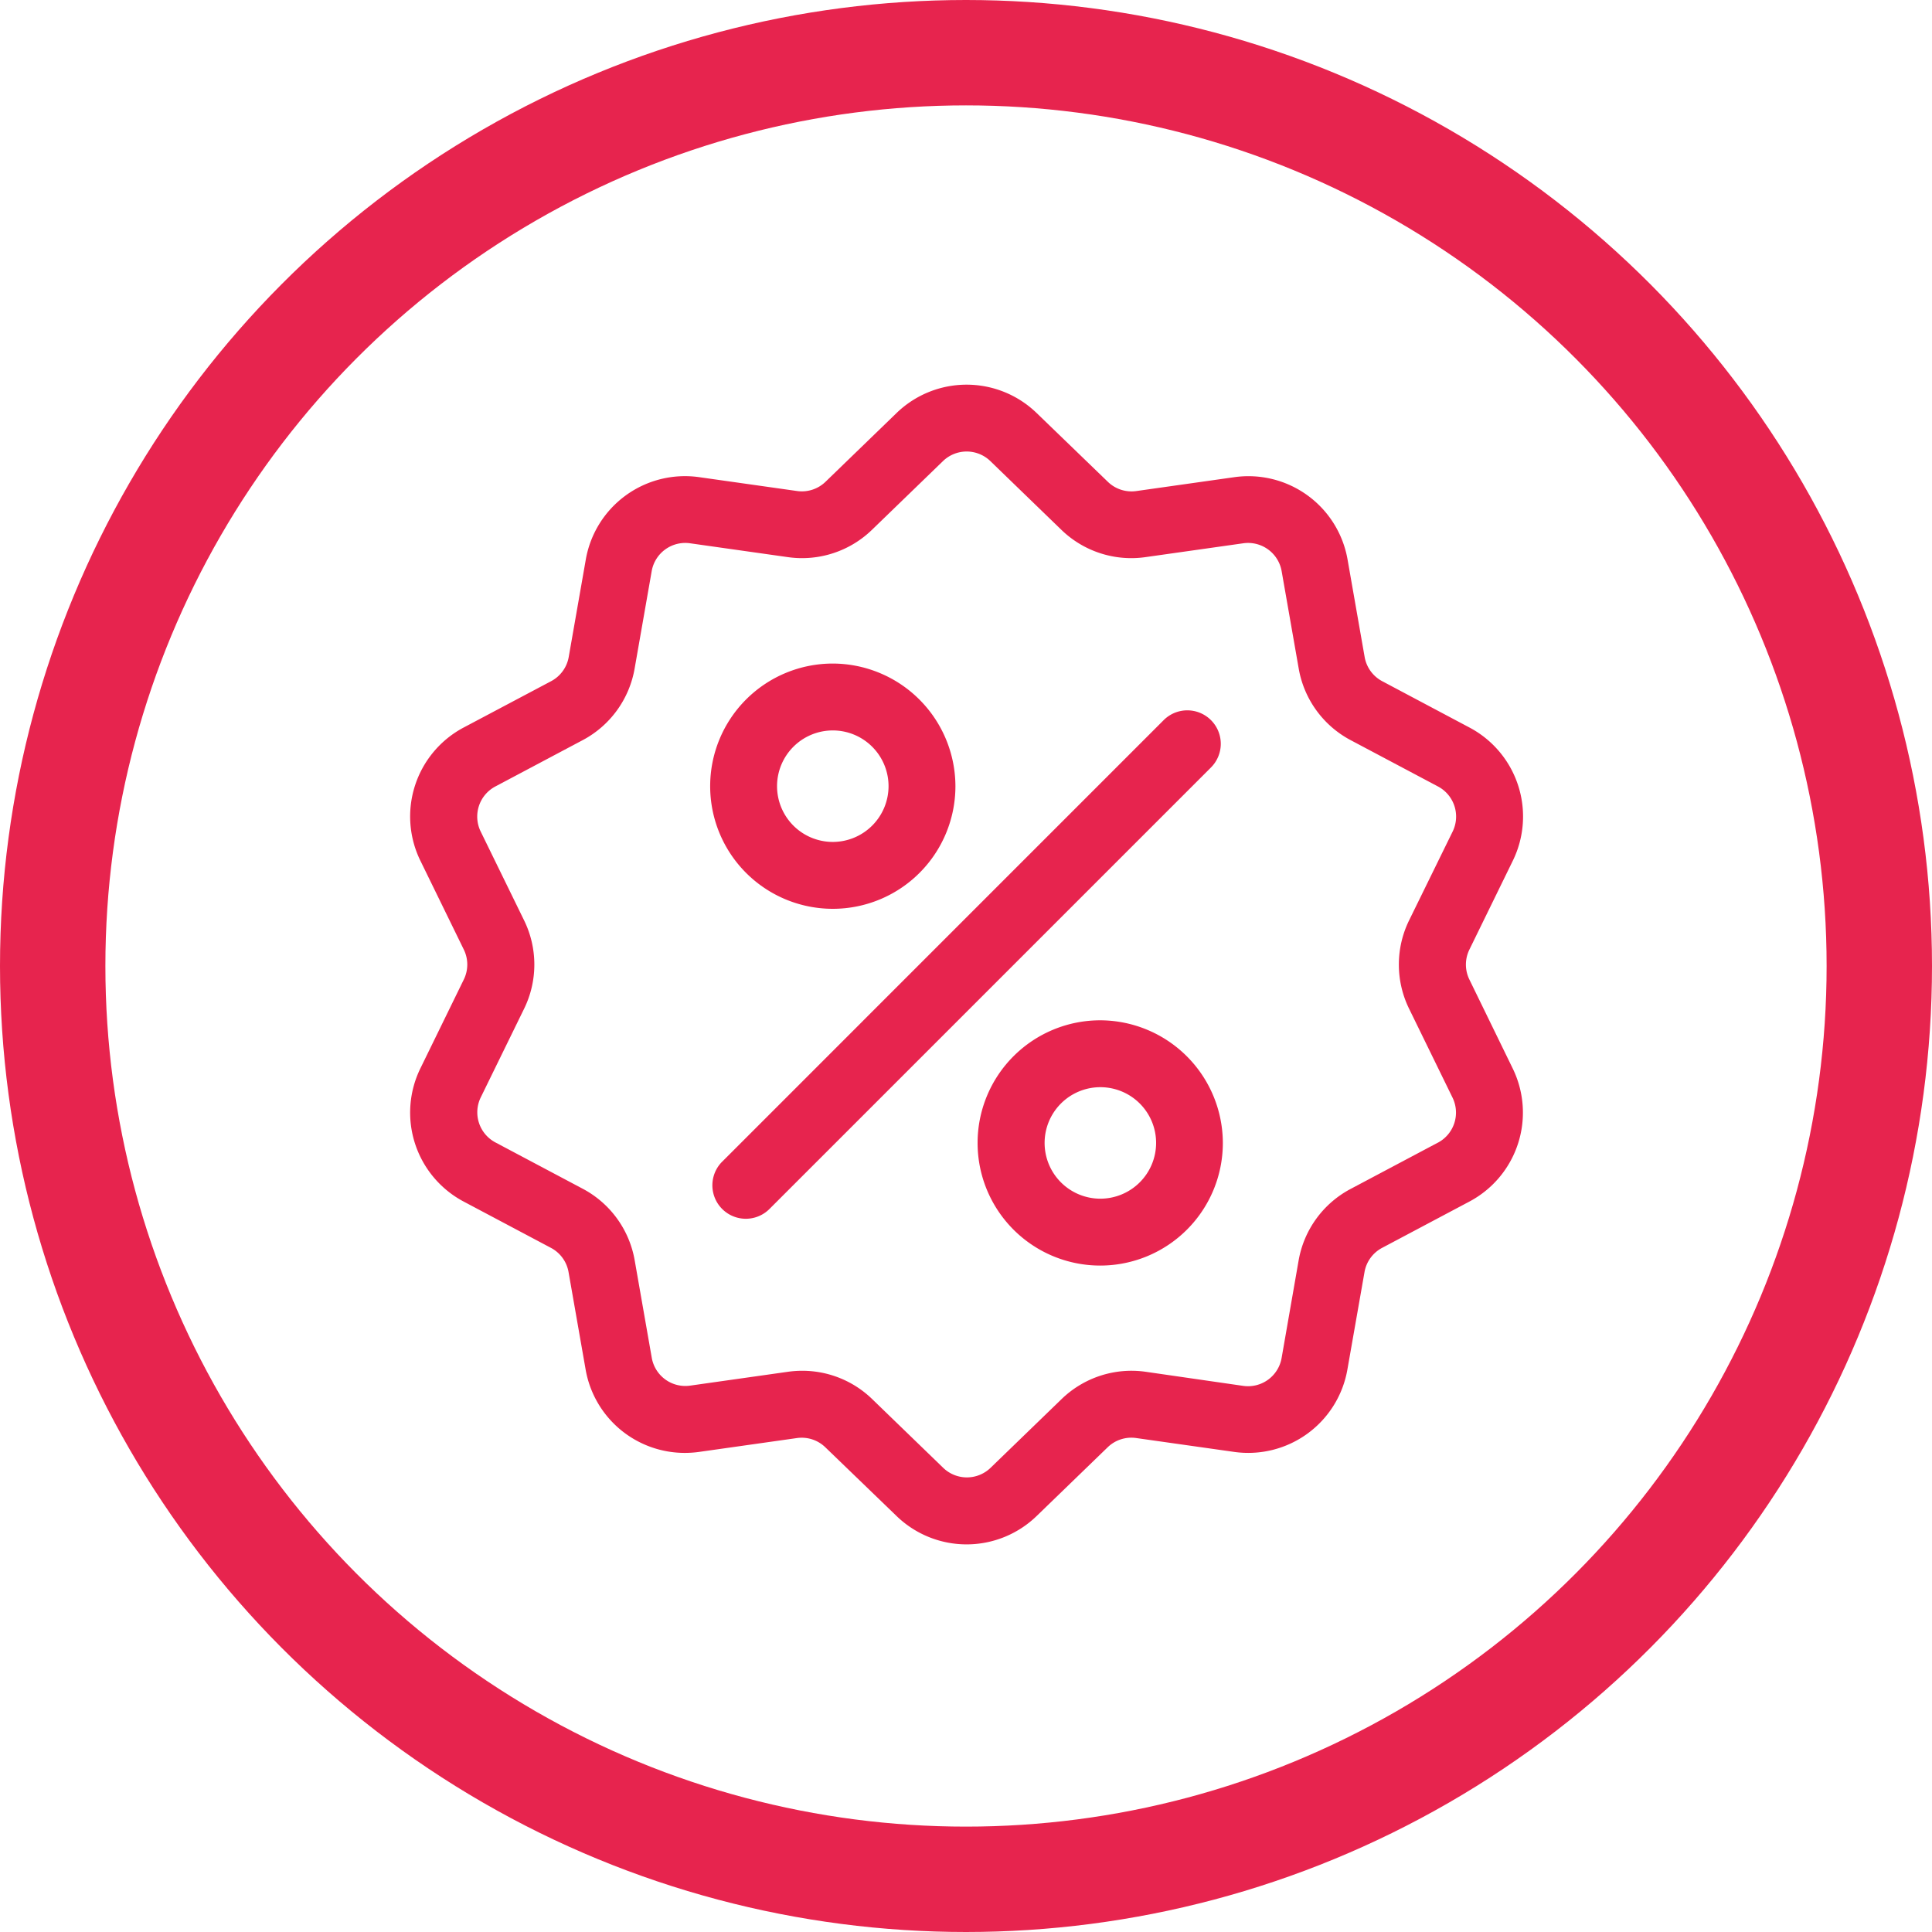 <svg xmlns="http://www.w3.org/2000/svg" width="55" height="55" viewBox="0 0 55 55">
  <g id="Group_101355" data-name="Group 101355" transform="translate(0.307 -0.13)">
    <g id="Ellipse_50" data-name="Ellipse 50" transform="translate(-0.307 0.13)" fill="none" stroke="#e7244e" stroke-width="3">
      <circle cx="27.5" cy="27.5" r="27.5" stroke="none"/>
      <circle cx="27.5" cy="27.5" r="26" fill="none"/>
    </g>
    <g id="discount" transform="translate(11.369 11.08)">
      <g id="Group_101090" data-name="Group 101090" transform="translate(0 0)">
        <g id="Group_101089" data-name="Group 101089" transform="translate(0 0)">
          <path id="Path_3427" data-name="Path 3427" d="M40.514,16.935a.968.968,0,0,1,0-.855l1.231-2.519a2.866,2.866,0,0,0-1.237-3.806L38.031,8.44a.968.968,0,0,1-.5-.692l-.484-2.762a2.866,2.866,0,0,0-3.238-2.352l-2.776.393a.968.968,0,0,1-.813-.264L28.2.812a2.866,2.866,0,0,0-4,0l-2.015,1.95a.968.968,0,0,1-.813.264l-2.776-.393a2.866,2.866,0,0,0-3.238,2.352l-.484,2.762a.968.968,0,0,1-.5.692L11.892,9.754a2.866,2.866,0,0,0-1.237,3.806l1.231,2.519a.968.968,0,0,1,0,.855l-1.231,2.519a2.866,2.866,0,0,0,1.237,3.806l2.477,1.314a.968.968,0,0,1,.5.692l.484,2.762a2.865,2.865,0,0,0,2.826,2.382,2.945,2.945,0,0,0,.412-.029l2.776-.393a.967.967,0,0,1,.813.264L24.2,32.2a2.866,2.866,0,0,0,4,0l2.015-1.95a.969.969,0,0,1,.813-.264l2.776.393a2.866,2.866,0,0,0,3.238-2.352l.485-2.762a.968.968,0,0,1,.5-.692l2.477-1.314a2.866,2.866,0,0,0,1.237-3.806Zm-.9,4.643-2.477,1.314a2.86,2.86,0,0,0-1.486,2.045L35.169,27.7a.97.97,0,0,1-1.1.8L31.3,28.1a2.859,2.859,0,0,0-2.4.781l-2.015,1.95a.97.97,0,0,1-1.354,0l-2.015-1.95a2.857,2.857,0,0,0-1.994-.81,2.924,2.924,0,0,0-.41.029l-2.776.393a.97.97,0,0,1-1.1-.8l-.484-2.762a2.86,2.86,0,0,0-1.486-2.045l-2.477-1.314a.97.97,0,0,1-.418-1.288L13.6,17.771a2.86,2.86,0,0,0,0-2.528l-1.231-2.519a.97.97,0,0,1,.418-1.288l2.477-1.314a2.86,2.86,0,0,0,1.486-2.045l.484-2.762a.97.97,0,0,1,1.1-.8l2.776.393a2.86,2.86,0,0,0,2.4-.781l2.015-1.95a.97.97,0,0,1,1.354,0l2.015,1.95a2.859,2.859,0,0,0,2.4.781l2.776-.393a.97.97,0,0,1,1.1.8l.484,2.762a2.86,2.86,0,0,0,1.486,2.045l2.477,1.314a.97.97,0,0,1,.418,1.288L38.8,15.243a2.86,2.86,0,0,0,0,2.528l1.231,2.519A.97.97,0,0,1,39.616,21.578Z" transform="translate(-10.359 0.002)" fill="#e7244e"/>
        </g>
      </g>
      <g id="Group_101092" data-name="Group 101092" transform="translate(8.605 9.273)">
        <g id="Group_101091" data-name="Group 101091">
          <path id="Path_3428" data-name="Path 3428" d="M157.985,144.07a.952.952,0,0,0-1.347,0L144.07,156.639a.952.952,0,1,0,1.346,1.347l12.568-12.568A.952.952,0,0,0,157.985,144.07Z" transform="translate(-143.792 -143.792)" fill="#e7244e"/>
        </g>
      </g>
      <g id="Group_101094" data-name="Group 101094" transform="translate(8.541 7.94)">
        <g id="Group_101093" data-name="Group 101093">
          <path id="Path_3429" data-name="Path 3429" d="M146.293,123.116a3.491,3.491,0,1,0,3.491,3.491A3.5,3.5,0,0,0,146.293,123.116Zm0,5.078a1.587,1.587,0,1,1,1.587-1.587A1.589,1.589,0,0,1,146.293,128.194Z" transform="translate(-142.802 -123.116)" fill="#e7244e"/>
        </g>
      </g>
      <g id="Group_101096" data-name="Group 101096" transform="translate(16.158 18.096)">
        <g id="Group_101095" data-name="Group 101095">
          <path id="Path_3430" data-name="Path 3430" d="M264.413,280.61A3.491,3.491,0,1,0,267.9,284.1,3.5,3.5,0,0,0,264.413,280.61Zm0,5.078A1.587,1.587,0,1,1,266,284.1,1.589,1.589,0,0,1,264.413,285.688Z" transform="translate(-260.922 -280.61)" fill="#e7244e"/>
        </g>
      </g>
    </g>
  </g>
</svg>
